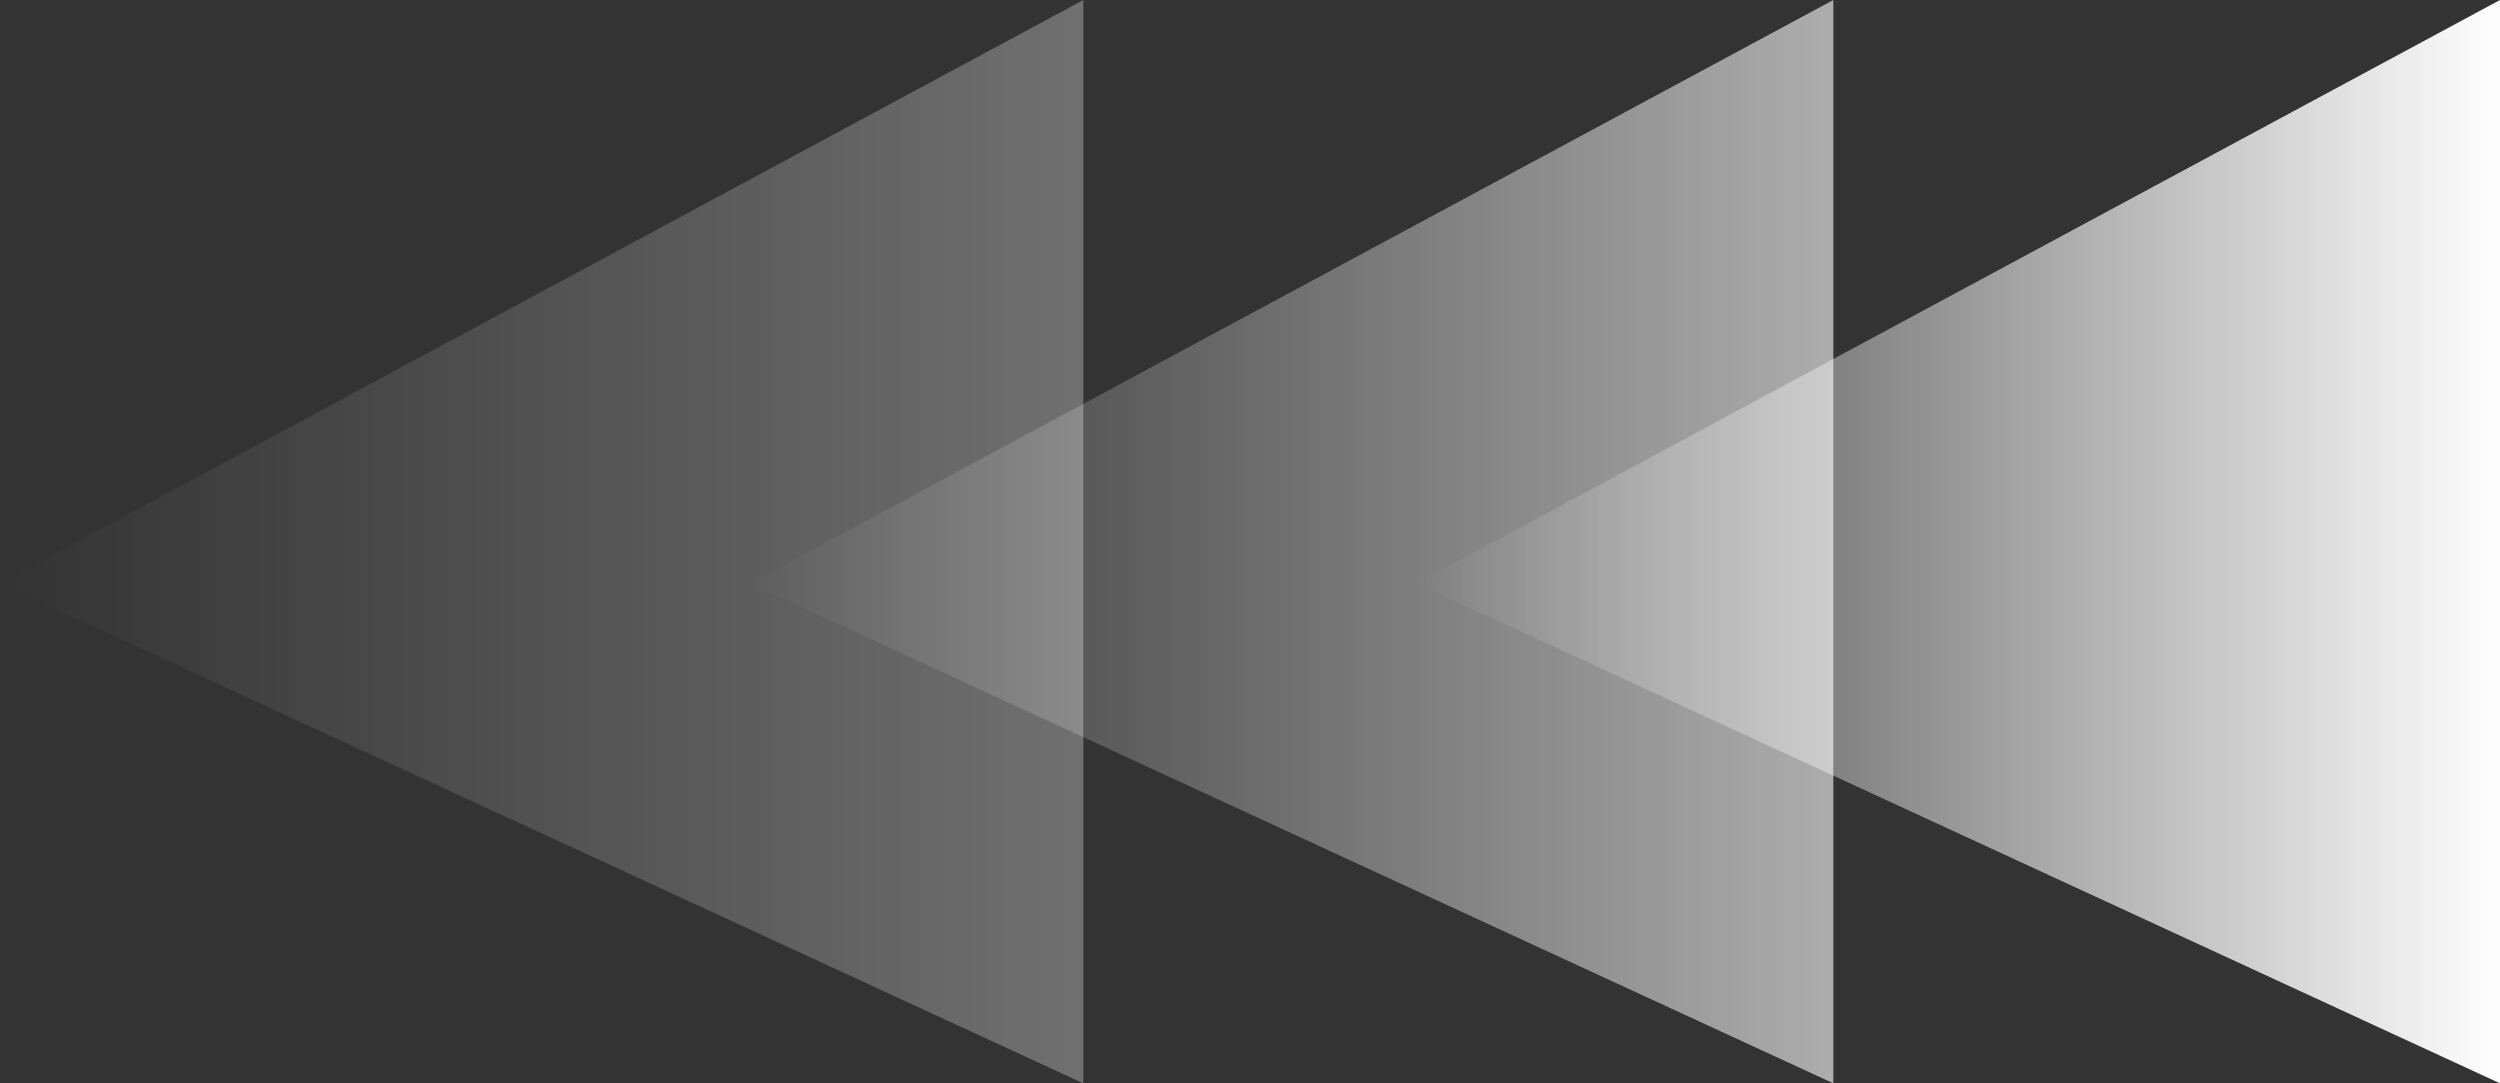 <?xml version="1.0" encoding="UTF-8"?>
<svg width="30px" height="13px" viewBox="0 0 30 13" version="1.1" xmlns="http://www.w3.org/2000/svg" xmlns:xlink="http://www.w3.org/1999/xlink">
    <rect x="0" y="0" width="30" height="13" fill="#333333" stroke="none"/>
    <!-- Generator: Sketch 55 (78076) - https://sketchapp.com -->
    <title>Artboard</title>
    <desc>Created with Sketch.</desc>
    <defs>
        <linearGradient x1="100%" y1="50%" x2="0%" y2="50%" id="linearGradient-1">
            <stop stop-color="#FFFFFF" stop-opacity="0" offset="0%"></stop>
            <stop stop-color="#FFFFFF" offset="100%"></stop>
        </linearGradient>
    </defs>
    <g id="Artboard" stroke="none" stroke-width="1" fill="none" fill-rule="evenodd">
        <g id="5b3f6df99cf11450745b06a8_download-(1)" transform="translate(15, 6.5) scale(-1, 1) translate(-15, -6.5) " fill="url(#linearGradient-1)">
            <polygon id="Path" points="13 7 0 13 0 0"></polygon>
            <polygon id="Path" opacity="0.6" points="21 7 8 13 8 0"></polygon>
            <polygon id="Path" opacity="0.3" points="30 7 17 13 17 0"></polygon>
        </g>
    </g>
</svg>